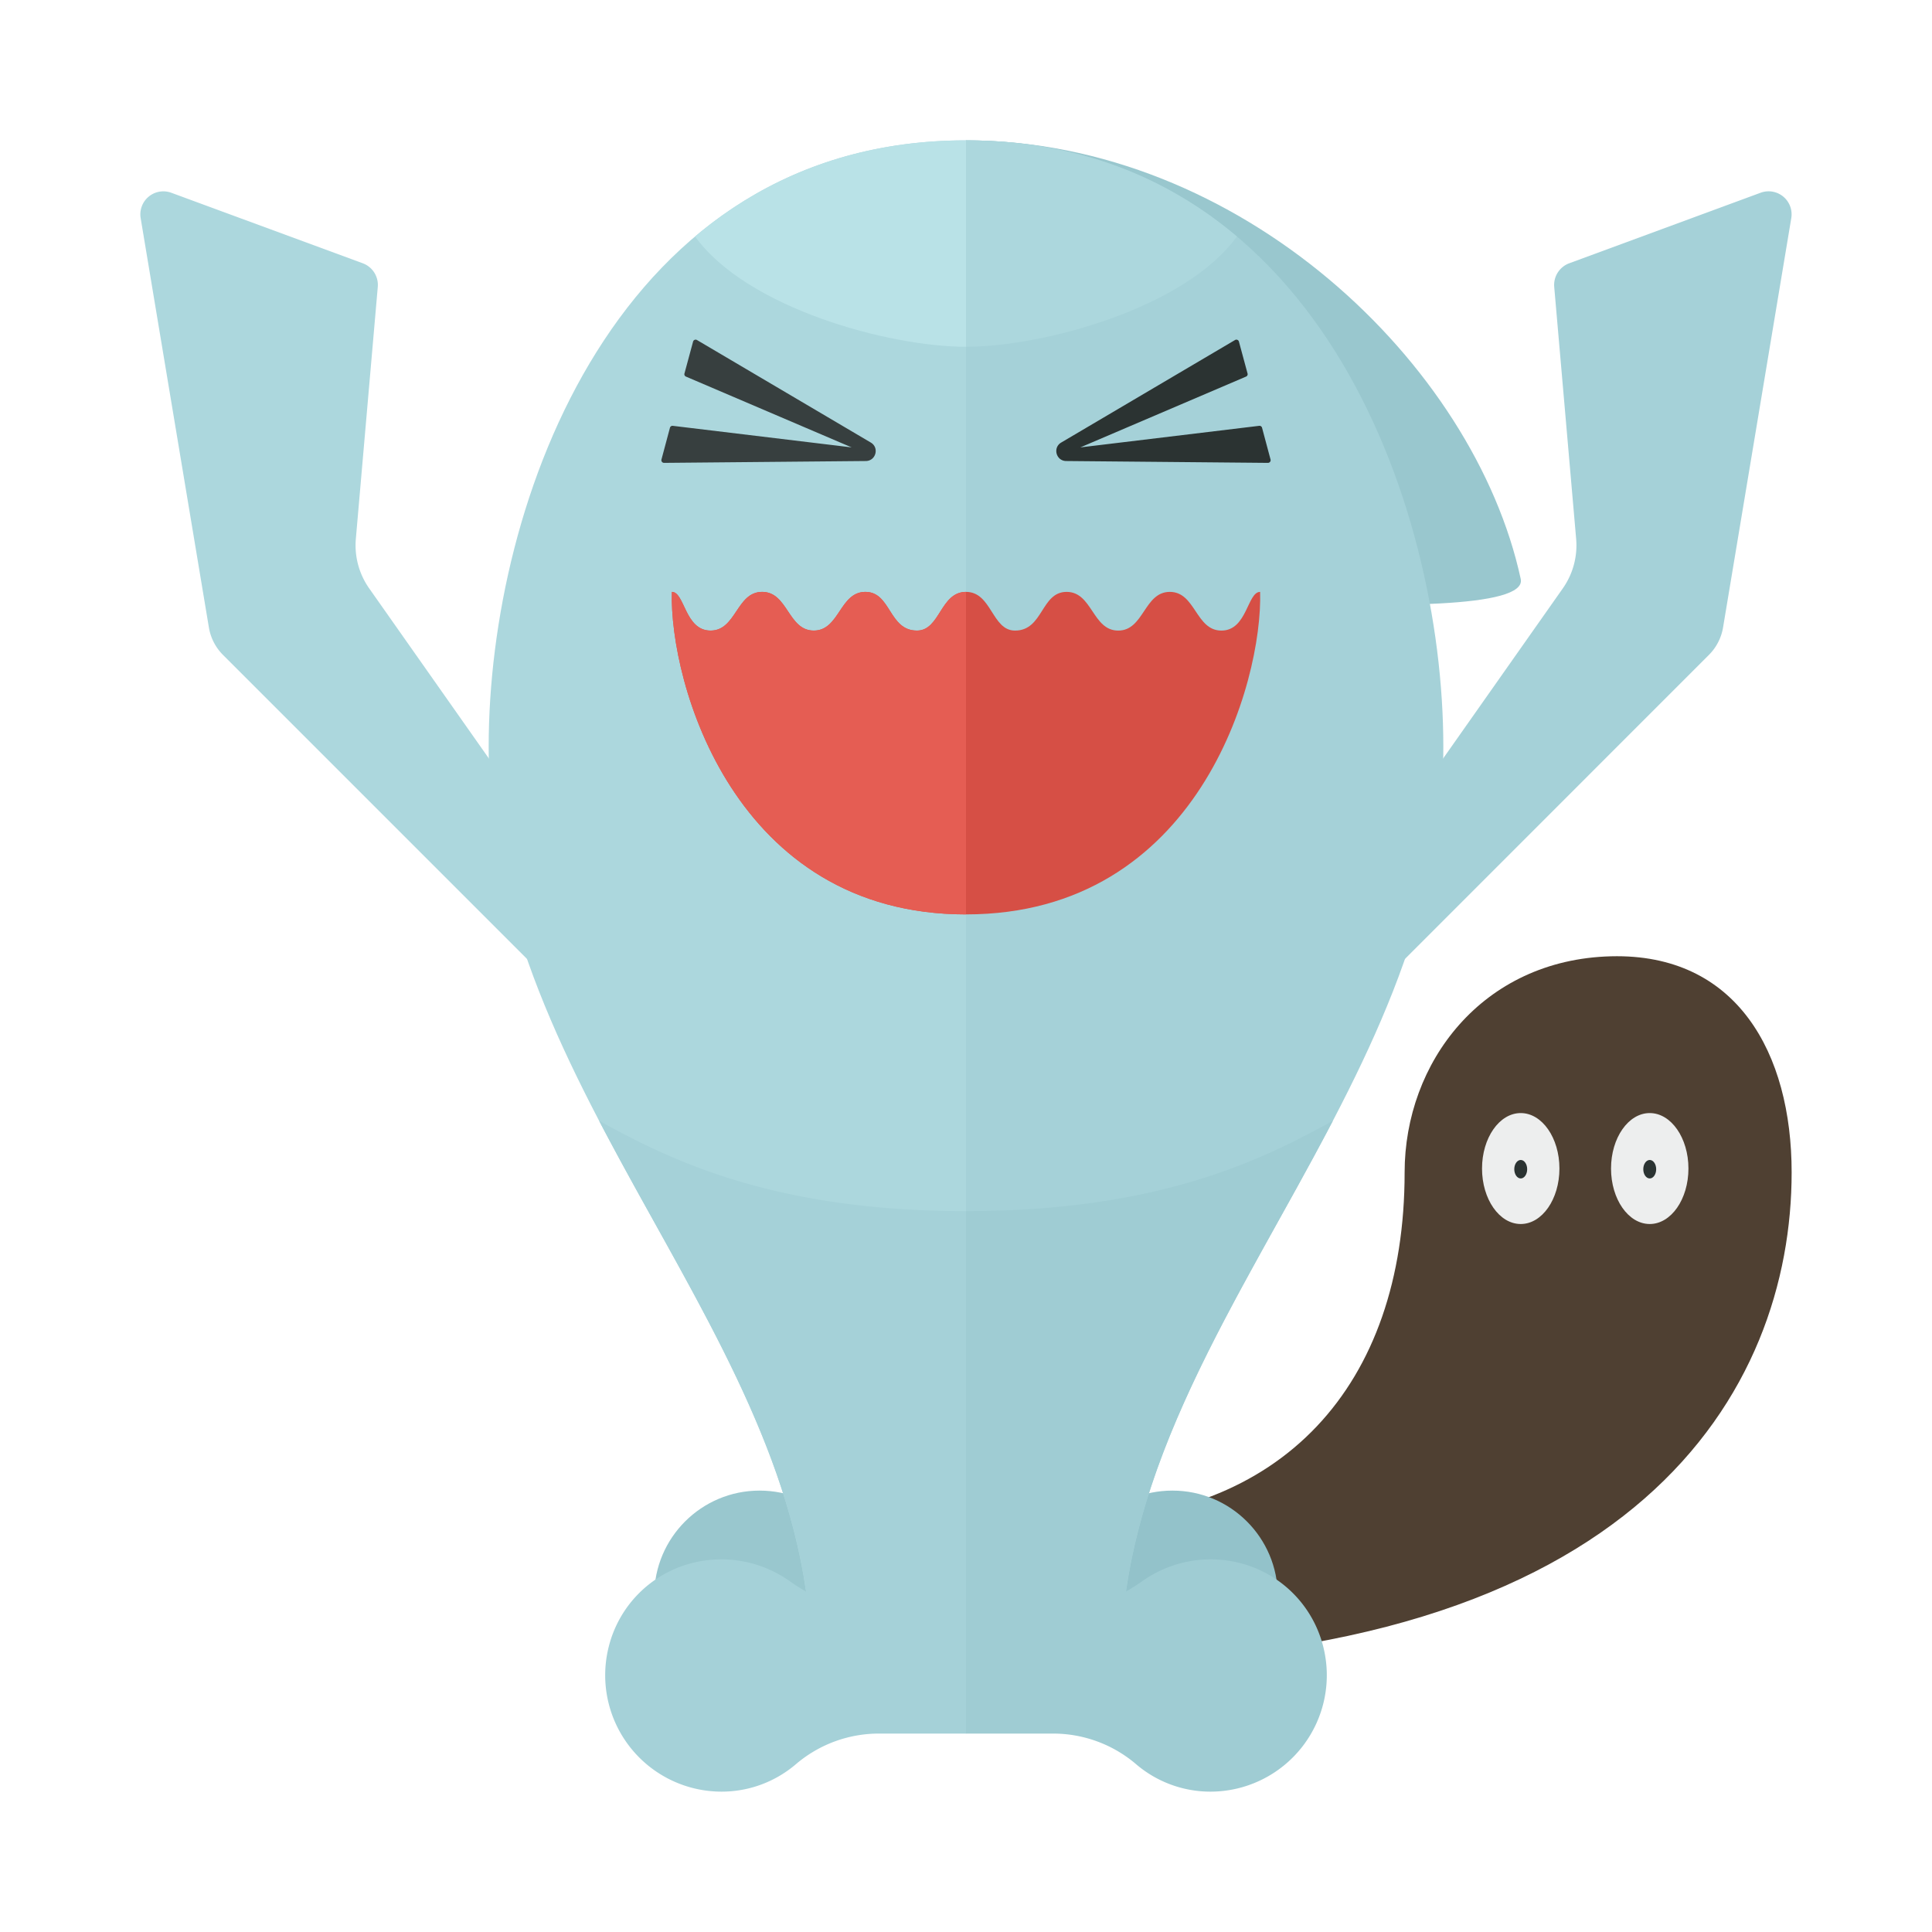 <svg xmlns="http://www.w3.org/2000/svg" width="100%" height="100%" viewBox="-2.72 -2.72 37.44 37.44"><circle cx="12" cy="28.208" r="2.042" fill="#99C7CE"/><path fill="#4F4032" d="M28.5 15.812c-2.499.064-4 2.062-4 4.188 0 4.125-2.375 6.75-6.5 6.75v2.75c11.062 0 14-5.312 14-9.5 0-2.312-1.063-4.25-3.5-4.188z"/><path fill="#99C7CE" d="M16 0v8.5s10.993 1.125 10.75 0C25.85 4.337 21.313 0 16 0z"/><path fill="#ACD7DD" d="M16 0v29.5h-3c0-6.25-6.25-11-6.25-17.75C6.75 7 9.25 0 16 0z"/><path fill="#B9E2E7" d="M16 0v4c-1.5 0-4.25-.75-5.25-2.137C12.1.723 13.83 0 16 0z"/><path fill="#A5D1D8" d="M16 28.625h-.937c-.873 0-1.762-.191-2.472-.699a2.292 2.292 0 00-1.93-.348 2.23 2.23 0 00-1.578 1.589A2.256 2.256 0 0011.261 32c.558 0 1.065-.205 1.456-.543a2.475 2.475 0 011.622-.582h1.662v-2.25z"/><circle cx="20" cy="28.208" r="2.042" fill="#93C2CA"/><path fill="#373F3F" d="M14.155 5.856c.168.099.099.356-.096.358l-3.911.036a.052.052 0 01-.05-.064l.165-.617a.051.051 0 01.055-.037l3.466.418-3.211-1.372a.05.05 0 01-.029-.06l.167-.618a.051.051 0 01.075-.031l3.369 1.987z"/><path fill="#ACD7DD" d="M4.31 2.382L.601 1.016a.446.446 0 00-.595.492L1.328 9.44a.98.98 0 00.275.533L8.88 17.25V15L4.435 8.683a1.45 1.45 0 01-.259-.962l.425-4.881a.448.448 0 00-.291-.458z"/><path fill="#A5D1D8" d="M25.25 11.75c0 6.75-6.25 11.5-6.25 17.75h-3V0c6.75 0 9.25 7 9.25 11.75z"/><path fill="#2B3332" d="M17.845 5.856c-.168.099-.099.356.096.358l3.911.036a.052.052 0 00.05-.064l-.165-.617a.051.051 0 00-.055-.037l-3.466.418 3.211-1.372a.05.05 0 00.029-.06l-.167-.618a.051.051 0 00-.075-.031l-3.369 1.987z"/><path fill="#D64F45" d="M20.95 9.5c-.5 0-.5-.75-1-.75s-.5.75-1 .75-.5-.75-1-.75-.45.75-1 .75c-.45 0-.45-.75-.95-.75s-.5.75-.95.75c-.55 0-.5-.75-1-.75s-.5.75-1 .75-.5-.75-1-.75-.5.75-1 .75-.5-.75-.75-.75C10.25 10.5 11.5 15 16 15s5.75-4.5 5.7-6.25c-.25 0-.25.75-.75.75z"/><path fill="#A5D1D8" d="M27.69 2.382l3.709-1.367a.446.446 0 01.594.492l-1.322 7.932a.98.98 0 01-.275.533L23.12 17.25V15l4.445-6.317c.197-.28.289-.62.259-.962l-.425-4.881a.448.448 0 01.291-.458zM16 20.75v8.75h-3c0-3.792-2.3-7.032-4.11-10.501 1.36.751 3.36 1.751 7.11 1.751z"/><path fill="#9FCCD3" d="M16 20.75v8.75h3c0-3.792 2.3-7.032 4.11-10.501-1.36.751-3.36 1.751-7.11 1.751z"/><ellipse cx="26.75" cy="19.925" fill="#EDEEEE" rx=".75" ry="1.075"/><ellipse cx="26.75" cy="19.938" fill="#2B3332" rx=".125" ry=".179"/><ellipse cx="29.25" cy="19.925" fill="#EDEEEE" rx=".75" ry="1.075"/><ellipse cx="29.25" cy="19.938" fill="#2B3332" rx=".125" ry=".179"/><path fill="#ACD7DD" d="M16 0v4c1.5 0 4.25-.75 5.25-2.137C19.9.723 18.17 0 16 0z"/><path fill="#9FCCD3" d="M16 28.625h.937c.873 0 1.762-.191 2.472-.699a2.292 2.292 0 011.93-.348 2.23 2.23 0 011.578 1.589A2.256 2.256 0 0120.739 32a2.216 2.216 0 01-1.456-.543 2.475 2.475 0 00-1.622-.582h-1.662v-2.25z"/><path fill="#E55D53" d="M16 8.75c-.5 0-.5.75-.95.75-.55 0-.5-.75-1-.75s-.5.75-1 .75-.5-.75-1-.75-.5.75-1 .75-.5-.75-.75-.75C10.25 10.5 11.5 15 16 15V8.75z"/></svg>